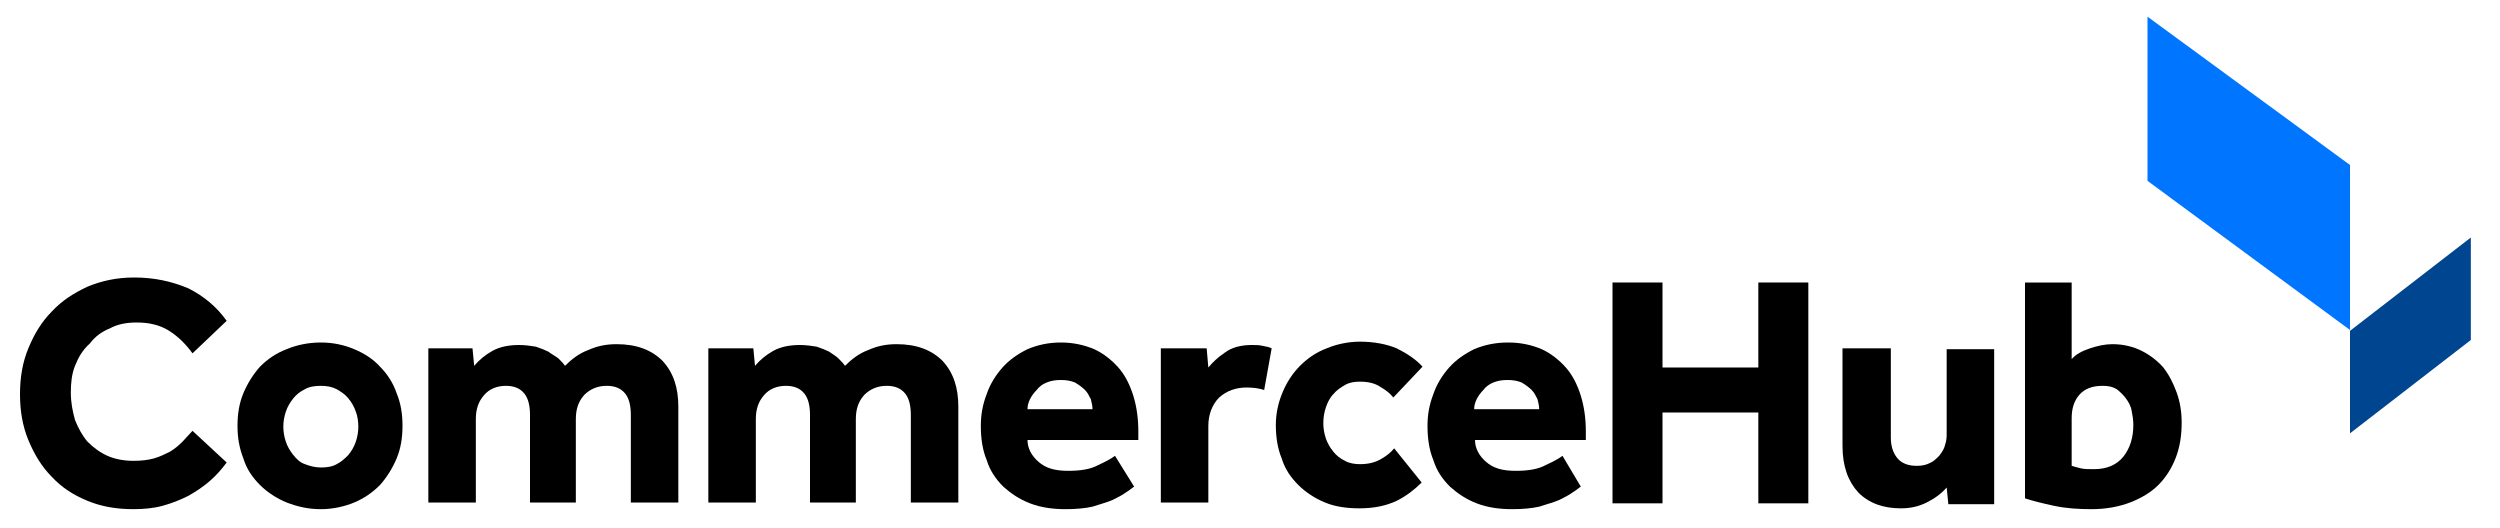 <?xml version="1.0" encoding="utf-8"?>
<!-- Generator: Adobe Illustrator 18.1.1, SVG Export Plug-In . SVG Version: 6.00 Build 0)  -->
<svg version="1.1" xmlns="http://www.w3.org/2000/svg" xmlns:xlink="http://www.w3.org/1999/xlink" x="0px" y="0px" width="300px"
	 height="63.3px" viewBox="0 0 300 63.3" style="enable-background:new 0 0 300 63.3;" xml:space="preserve">
<style type="text/css">
	.st0{fill:#0075FF;}
	.st1{fill:#00458F;}
</style>
<g id="Layer_1">
	<path d="M27.2,55.5c-0.6,0.8-1.2,1.5-2,2.2c-0.8,0.7-1.7,1.3-2.6,1.8c-1,0.5-2,0.9-3.1,1.2c-1.1,0.3-2.3,0.4-3.5,0.4
		c-2,0-3.8-0.3-5.5-1c-1.7-0.7-3.1-1.6-4.3-2.9c-1.2-1.2-2.1-2.7-2.8-4.4s-1-3.5-1-5.5c0-2,0.3-3.8,1-5.5c0.7-1.7,1.6-3.2,2.8-4.4
		c1.2-1.3,2.6-2.2,4.3-3c1.7-0.7,3.5-1.1,5.6-1.1c2.5,0,4.6,0.5,6.5,1.3c1.8,0.9,3.4,2.2,4.6,3.9l-4.1,3.9c-0.8-1.1-1.7-2-2.8-2.7
		c-1.1-0.7-2.4-1-3.9-1c-1.2,0-2.3,0.2-3.2,0.7c-1,0.4-1.8,1-2.4,1.8C9.9,42,9.4,42.9,9,43.9c-0.4,1-0.5,2.1-0.5,3.2
		c0,1.2,0.2,2.2,0.5,3.3c0.4,1,0.9,1.9,1.5,2.6c0.7,0.7,1.5,1.3,2.4,1.7c0.9,0.4,2,0.6,3.1,0.6c1,0,1.8-0.1,2.5-0.3
		c0.7-0.2,1.3-0.5,1.9-0.8c0.5-0.3,1-0.7,1.5-1.2c0.4-0.4,0.8-0.9,1.2-1.3L27.2,55.5z"/>
	<path d="M38.5,56.1c0.7,0,1.4-0.1,1.9-0.4c0.6-0.3,1-0.7,1.4-1.1c0.4-0.5,0.7-1,0.9-1.6c0.2-0.6,0.3-1.2,0.3-1.8
		c0-0.6-0.1-1.3-0.3-1.8c-0.2-0.6-0.5-1.1-0.9-1.6c-0.4-0.5-0.9-0.8-1.4-1.1c-0.6-0.3-1.2-0.4-1.9-0.4c-0.7,0-1.4,0.1-1.9,0.4
		c-0.6,0.3-1,0.6-1.4,1.1c-0.4,0.5-0.7,1-0.9,1.6c-0.2,0.6-0.3,1.2-0.3,1.8c0,0.6,0.1,1.2,0.3,1.8c0.2,0.6,0.5,1.1,0.9,1.6
		c0.4,0.5,0.8,0.9,1.4,1.1C37.1,55.9,37.8,56.1,38.5,56.1 M28.5,51.1c0-1.4,0.2-2.7,0.7-3.9c0.5-1.2,1.2-2.3,2-3.2
		c0.9-0.9,1.9-1.6,3.2-2.1c1.2-0.5,2.6-0.8,4.1-0.8c1.5,0,2.8,0.3,4,0.8c1.2,0.5,2.3,1.2,3.1,2.1c0.9,0.9,1.6,2,2,3.2
		c0.5,1.2,0.7,2.5,0.7,3.9c0,1.4-0.2,2.7-0.7,3.9c-0.5,1.2-1.2,2.3-2,3.2c-0.9,0.9-1.9,1.6-3.1,2.1c-1.2,0.5-2.6,0.8-4,0.8
		c-1.5,0-2.8-0.3-4.1-0.8c-1.2-0.5-2.3-1.2-3.2-2.1c-0.9-0.9-1.6-1.9-2-3.2C28.7,53.7,28.5,52.5,28.5,51.1"/>
	<path d="M51.2,41.8h5.5l0.2,2.1c0.6-0.7,1.3-1.3,2.2-1.8c0.9-0.5,2-0.7,3.2-0.7c0.7,0,1.4,0.1,2,0.2c0.6,0.2,1.1,0.4,1.5,0.6
		c0.4,0.3,0.8,0.5,1.2,0.8c0.3,0.3,0.6,0.6,0.8,0.9c0.8-0.8,1.7-1.5,2.8-1.9c1.1-0.5,2.2-0.7,3.4-0.7c2.4,0,4.2,0.7,5.5,2
		c1.3,1.4,1.9,3.2,1.9,5.5v11.5h-5.7V49.8c0-1.1-0.2-2-0.7-2.6c-0.5-0.6-1.2-0.9-2.2-0.9c-1.1,0-2,0.4-2.7,1.1c-0.7,0.8-1,1.7-1,2.9
		v10h-5.5V49.8c0-1.1-0.2-2-0.7-2.6c-0.5-0.6-1.2-0.9-2.2-0.9c-1.1,0-2,0.4-2.6,1.1c-0.7,0.8-1,1.7-1,2.9v10h-5.7V41.8z"/>
	<path d="M84.9,41.8h5.5l0.2,2.1c0.6-0.7,1.3-1.3,2.2-1.8c0.9-0.5,2-0.7,3.2-0.7c0.7,0,1.4,0.1,2,0.2c0.6,0.2,1.1,0.4,1.5,0.6
		c0.4,0.3,0.8,0.5,1.1,0.8c0.3,0.3,0.6,0.6,0.8,0.9c0.8-0.8,1.7-1.5,2.8-1.9c1.1-0.5,2.2-0.7,3.4-0.7c2.4,0,4.2,0.7,5.5,2
		c1.3,1.4,1.9,3.2,1.9,5.5v11.5h-5.7V49.8c0-1.1-0.2-2-0.7-2.6c-0.5-0.6-1.2-0.9-2.2-0.9c-1.1,0-2,0.4-2.7,1.1c-0.7,0.8-1,1.7-1,2.9
		v10h-5.5V49.8c0-1.1-0.2-2-0.7-2.6c-0.5-0.6-1.2-0.9-2.2-0.9c-1.1,0-2,0.4-2.6,1.1c-0.7,0.8-1,1.7-1,2.9v10h-5.7V41.8z"/>
	<path d="M131.1,49.1c0-0.4-0.1-0.8-0.2-1.2c-0.2-0.4-0.4-0.8-0.7-1.1c-0.3-0.3-0.7-0.6-1.2-0.9c-0.5-0.2-1-0.3-1.7-0.3
		c-0.7,0-1.2,0.1-1.7,0.3c-0.5,0.2-0.9,0.5-1.2,0.9c-0.3,0.3-0.6,0.7-0.8,1.1c-0.2,0.4-0.3,0.8-0.3,1.2H131.1z M136.1,58.4
		c-0.2,0.1-0.5,0.4-1,0.7c-0.4,0.3-1,0.6-1.6,0.9c-0.7,0.3-1.5,0.5-2.4,0.8c-0.9,0.2-2,0.3-3.2,0.3c-1.6,0-3-0.2-4.3-0.7
		c-1.3-0.5-2.3-1.2-3.2-2c-0.9-0.9-1.6-1.9-2-3.2c-0.5-1.2-0.7-2.6-0.7-4.1c0-1.3,0.2-2.5,0.7-3.8c0.4-1.2,1.1-2.3,1.9-3.2
		c0.8-0.9,1.8-1.6,3-2.2c1.2-0.5,2.5-0.8,4-0.8c1.5,0,2.8,0.3,4,0.8c1.1,0.5,2.1,1.3,2.9,2.2c0.8,0.9,1.4,2.1,1.8,3.4
		c0.4,1.3,0.6,2.7,0.6,4.3v1h-13.3c0,1,0.5,1.9,1.3,2.6c0.9,0.8,2,1.1,3.6,1.1c1.5,0,2.7-0.2,3.6-0.7c0.9-0.4,1.6-0.8,2-1.1
		L136.1,58.4z"/>
	<path d="M139.3,41.8h5.5l0.2,2.3c0.5-0.6,1.1-1.2,2-1.8c0.8-0.6,1.9-0.9,3.2-0.9c0.5,0,0.9,0,1.3,0.1c0.4,0.1,0.7,0.1,1.1,0.3
		l-0.9,5c-0.6-0.2-1.3-0.3-2.1-0.3c-1.3,0-2.4,0.4-3.3,1.2c-0.8,0.8-1.3,2-1.3,3.4v9.2h-5.7V41.8z"/>
	<path d="M170.6,57.9c-0.8,0.8-1.8,1.6-3,2.2c-1.3,0.6-2.7,0.9-4.5,0.9c-1.5,0-2.9-0.2-4.1-0.7c-1.2-0.5-2.3-1.2-3.2-2.1
		c-0.9-0.9-1.6-1.9-2-3.2c-0.5-1.2-0.7-2.6-0.7-4c0-1.4,0.3-2.7,0.8-3.9c0.5-1.2,1.2-2.3,2.1-3.2c0.9-0.9,1.9-1.6,3.2-2.1
		c1.2-0.5,2.6-0.8,4-0.8c1.7,0,3.2,0.3,4.4,0.8c1.2,0.6,2.3,1.3,3.1,2.2l-3.5,3.7c-0.4-0.5-0.9-0.9-1.6-1.3
		c-0.6-0.4-1.4-0.6-2.4-0.6c-0.7,0-1.3,0.1-1.8,0.4c-0.5,0.3-1,0.6-1.4,1.1c-0.4,0.4-0.7,1-0.9,1.6c-0.2,0.6-0.3,1.2-0.3,1.9
		c0,0.6,0.1,1.2,0.3,1.8c0.2,0.6,0.5,1.1,0.9,1.6c0.4,0.5,0.8,0.8,1.4,1.1c0.5,0.3,1.2,0.4,1.8,0.4c1,0,1.8-0.2,2.5-0.6
		c0.7-0.4,1.2-0.8,1.6-1.3L170.6,57.9z"/>
	<path d="M184.7,49.1c0-0.4-0.1-0.8-0.2-1.2c-0.2-0.4-0.4-0.8-0.7-1.1c-0.3-0.3-0.7-0.6-1.2-0.9c-0.5-0.2-1-0.3-1.7-0.3
		c-0.7,0-1.2,0.1-1.7,0.3c-0.5,0.2-0.9,0.5-1.2,0.9c-0.3,0.3-0.6,0.7-0.8,1.1c-0.2,0.4-0.3,0.8-0.3,1.2H184.7z M189.7,58.4
		c-0.2,0.1-0.5,0.4-1,0.7c-0.4,0.3-1,0.6-1.6,0.9c-0.7,0.3-1.5,0.5-2.4,0.8c-0.9,0.2-2,0.3-3.2,0.3c-1.6,0-3-0.2-4.3-0.7
		c-1.3-0.5-2.3-1.2-3.2-2c-0.9-0.9-1.6-1.9-2-3.2c-0.5-1.2-0.7-2.6-0.7-4.1c0-1.3,0.2-2.5,0.7-3.8c0.4-1.2,1.1-2.3,1.9-3.2
		c0.8-0.9,1.8-1.6,3-2.2c1.2-0.5,2.5-0.8,4.1-0.8c1.5,0,2.8,0.3,4,0.8c1.1,0.5,2.1,1.3,2.9,2.2c0.8,0.9,1.4,2.1,1.8,3.4
		c0.4,1.3,0.6,2.7,0.6,4.3v1h-13.3c0,1,0.5,1.9,1.3,2.6c0.9,0.8,2,1.1,3.6,1.1c1.5,0,2.7-0.2,3.6-0.7c0.9-0.4,1.6-0.8,2-1.1
		L189.7,58.4z"/>
	<polygon points="193.5,33.9 199.5,33.9 199.5,44.1 211,44.1 211,33.9 217,33.9 217,60.4 211,60.4 211,49.5 199.5,49.5 199.5,60.4 
		193.5,60.4 	"/>
	<path d="M221.2,41.8h5.7v10.7c0,1.1,0.3,1.9,0.8,2.5c0.5,0.6,1.3,0.9,2.3,0.9c0.6,0,1.1-0.1,1.5-0.3c0.5-0.2,0.8-0.5,1.2-0.9
		c0.3-0.4,0.6-0.8,0.7-1.3c0.2-0.5,0.2-1,0.2-1.5v-10h5.7v18.6h-5.5l-0.2-2c-0.6,0.7-1.4,1.3-2.4,1.8c-1,0.5-2,0.7-3.1,0.7
		c-2.1,0-3.8-0.6-5.1-1.9c-1.2-1.3-1.9-3.1-1.9-5.6V41.8z"/>
	<path d="M248.6,55.9c0.3,0.1,0.7,0.2,1.1,0.3c0.4,0.1,0.9,0.1,1.6,0.1c1.5,0,2.7-0.5,3.5-1.5c0.8-1,1.2-2.3,1.2-3.8
		c0-0.6-0.1-1.2-0.2-1.7c-0.1-0.6-0.4-1.1-0.7-1.5c-0.3-0.4-0.7-0.8-1.1-1.1c-0.5-0.3-1-0.4-1.7-0.4c-1.3,0-2.2,0.4-2.8,1.1
		c-0.6,0.7-0.9,1.6-0.9,2.8V55.9z M242.9,33.9h5.7v9.2c0.5-0.6,1.3-1,2.2-1.3c0.9-0.3,1.8-0.5,2.7-0.5c1.3,0,2.5,0.3,3.5,0.8
		c1,0.5,1.9,1.2,2.6,2c0.7,0.9,1.2,1.9,1.6,3c0.4,1.1,0.6,2.3,0.6,3.6c0,1.5-0.2,2.9-0.7,4.2c-0.5,1.3-1.2,2.4-2.1,3.3
		c-0.9,0.9-2.1,1.6-3.4,2.1c-1.3,0.5-2.9,0.8-4.6,0.8c-1.6,0-3.1-0.1-4.5-0.4c-1.4-0.3-2.6-0.6-3.5-0.9V33.9z"/>
	<polygon class="st0" points="257.7,2 257.7,21.7 282,39.6 282,19.8 	"/>
	<polygon class="st1" points="282,52 296.5,40.8 296.5,40.8 296.5,28.5 282,39.7 	"/>
</g>
<g id="Layer_2">
</g>
</svg>
